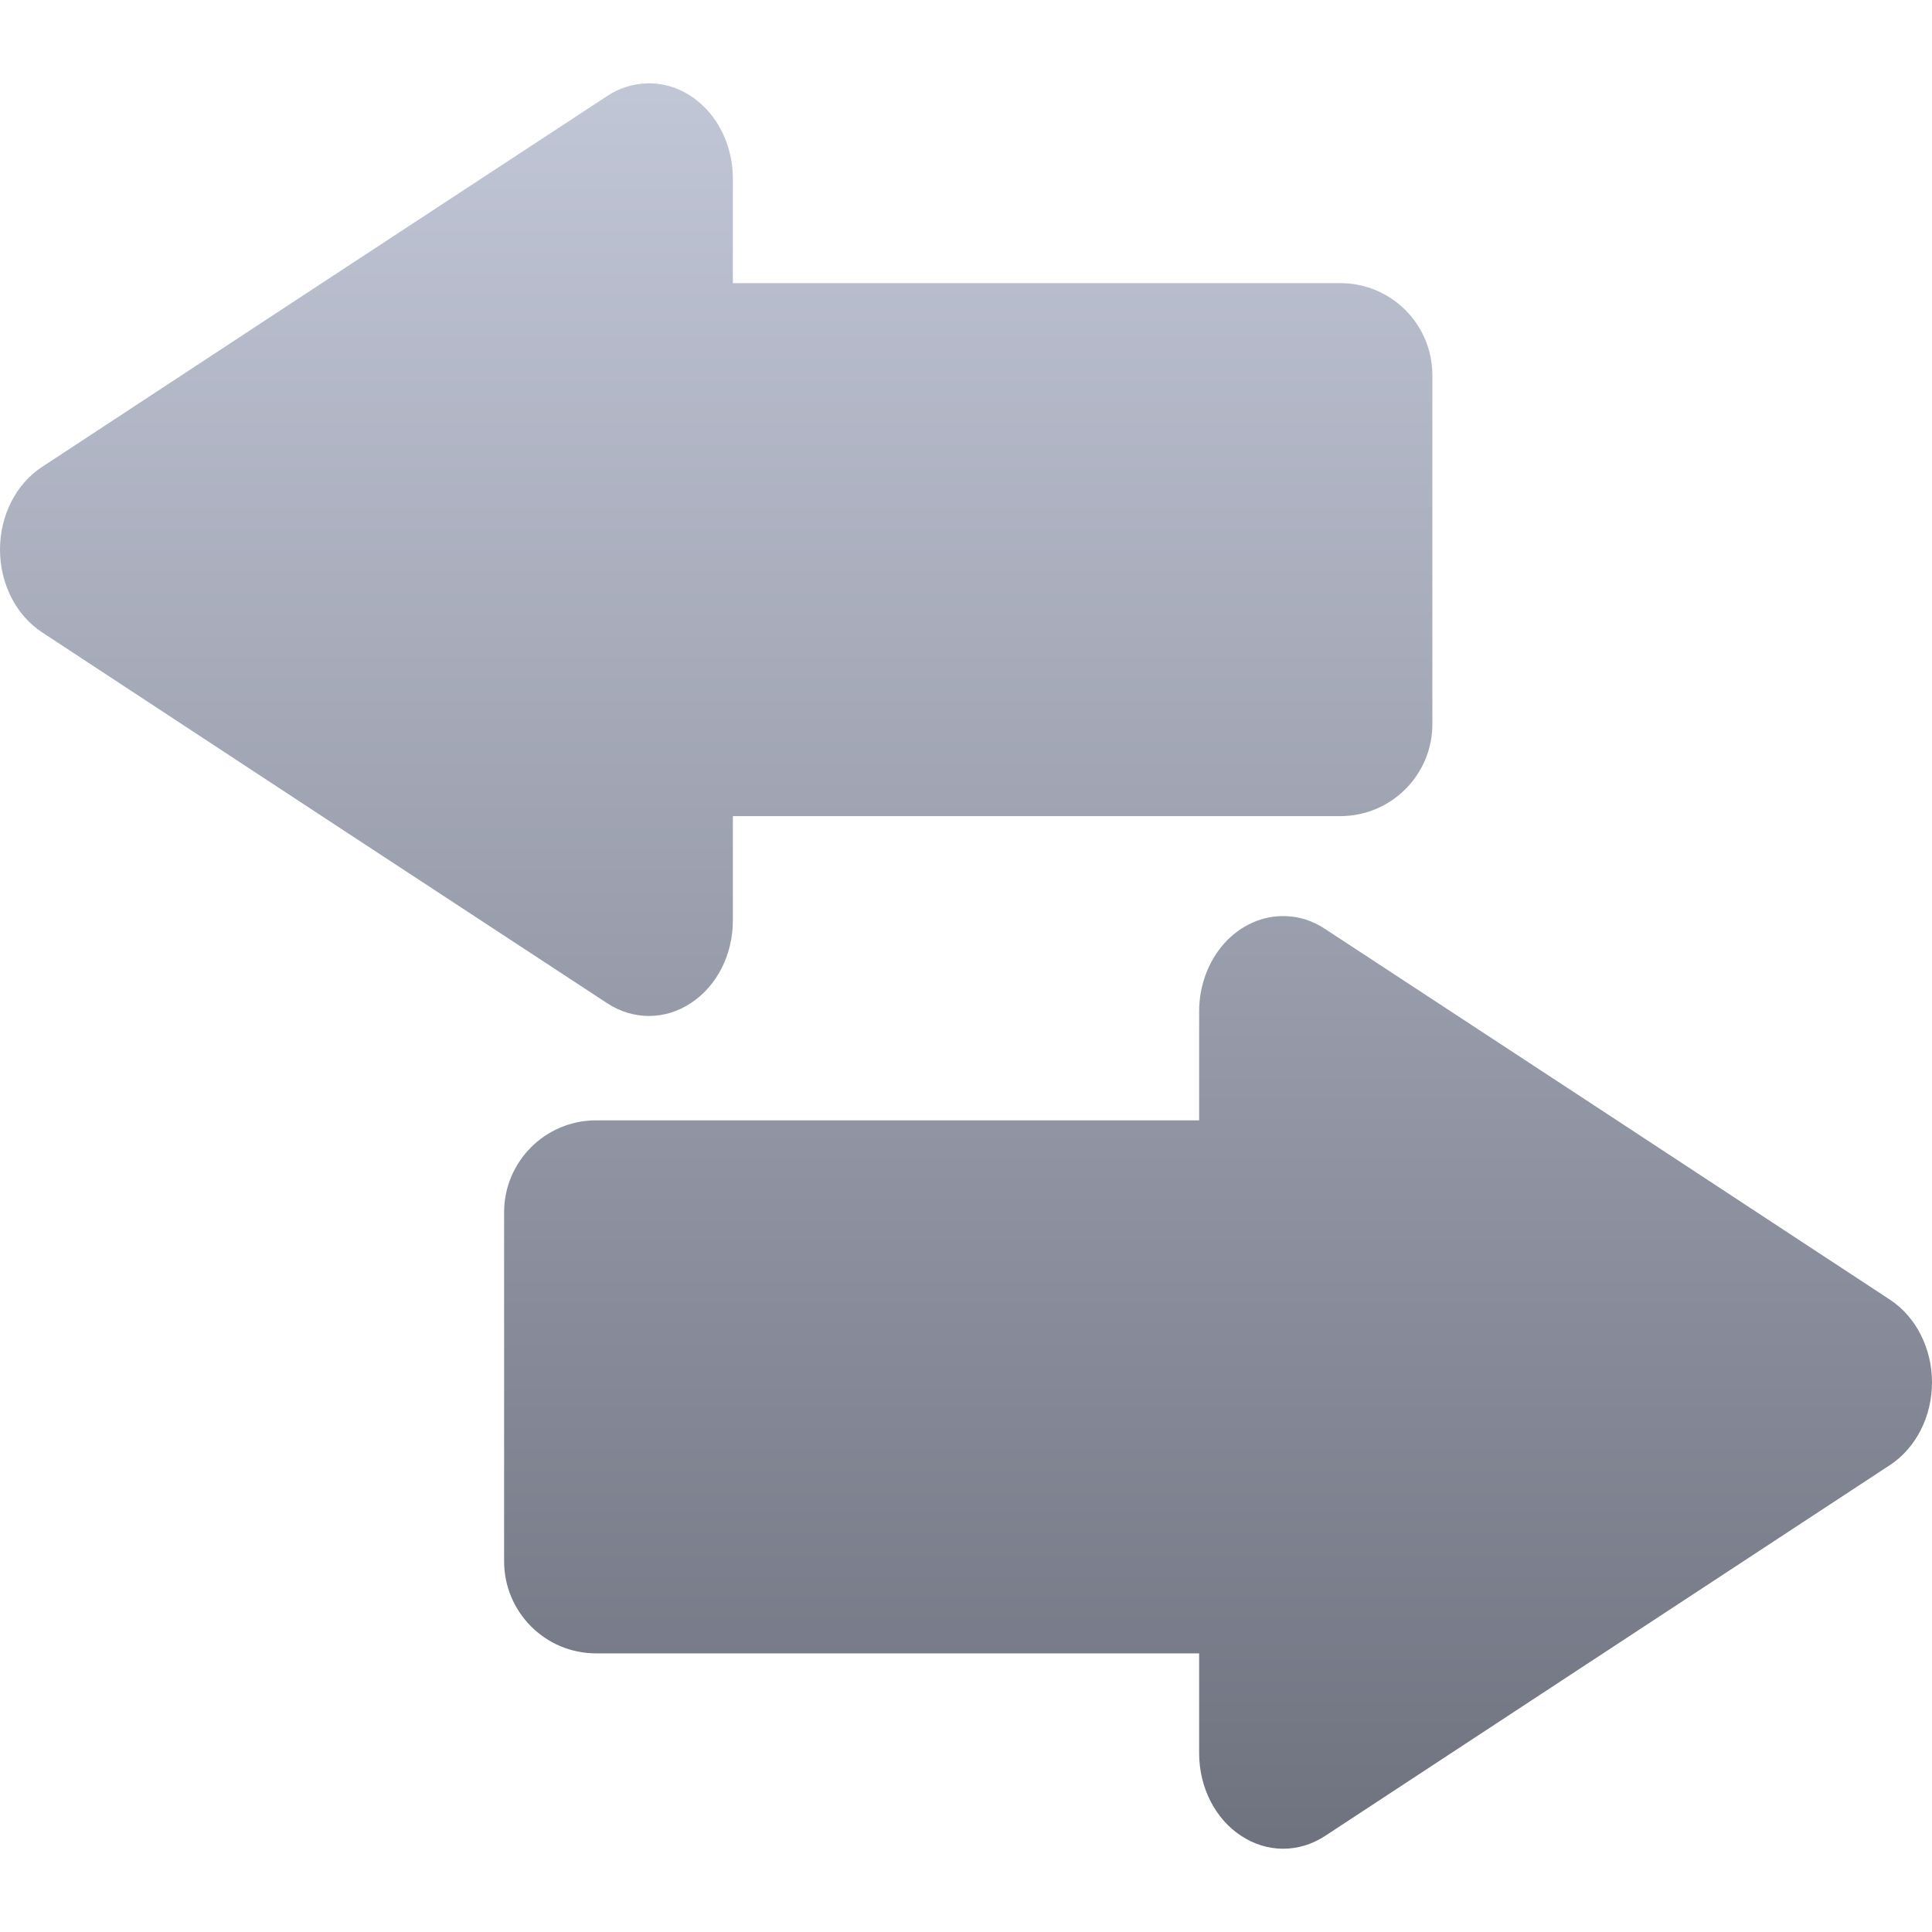 <svg xmlns="http://www.w3.org/2000/svg" xmlns:xlink="http://www.w3.org/1999/xlink" width="64" height="64" viewBox="0 0 64 64" version="1.1"><defs><linearGradient id="linear0" gradientUnits="userSpaceOnUse" x1="0" y1="0" x2="0" y2="1" gradientTransform="matrix(64,0,0,58.48,0,2.762)"><stop offset="0" style="stop-color:#c1c6d6;stop-opacity:1;"/><stop offset="1" style="stop-color:#6f7380;stop-opacity:1;"/></linearGradient></defs><g id="surface1"><path style=" stroke:none;fill-rule:evenodd;fill:url(#linear0);" d="M 24.277 27.035 L 44.398 27.035 C 46.086 27.035 47.449 25.668 47.449 23.988 L 47.449 12.43 C 47.449 10.742 46.086 9.379 44.398 9.379 L 24.277 9.379 L 24.277 5.922 C 24.277 5.066 23.973 4.246 23.434 3.652 C 22.891 3.055 22.164 2.734 21.414 2.762 C 20.957 2.777 20.504 2.922 20.109 3.184 L 10.746 9.324 L 1.391 15.469 C 0.531 16.031 0 17.074 0 18.203 C 0 19.336 0.531 20.379 1.391 20.945 L 10.746 27.09 L 20.109 33.23 C 20.969 33.797 22.023 33.797 22.883 33.23 C 23.746 32.668 24.277 31.625 24.277 30.492 Z M 39.723 37.113 L 19.746 37.113 C 18.062 37.113 16.699 38.48 16.699 40.16 L 16.699 51.719 C 16.699 53.402 18.062 54.77 19.746 54.77 L 39.723 54.77 L 39.723 58.078 C 39.723 59.207 40.254 60.254 41.117 60.816 C 41.977 61.383 43.031 61.383 43.891 60.82 L 53.254 54.672 L 62.609 48.531 C 63.469 47.965 64 46.922 64 45.793 C 64 44.664 63.469 43.621 62.609 43.055 L 53.254 36.91 L 43.891 30.77 C 43.496 30.508 43.043 30.359 42.586 30.348 C 41.836 30.32 41.109 30.645 40.566 31.238 C 40.027 31.836 39.723 32.652 39.723 33.508 Z M 39.723 37.113 "/></g></svg>
